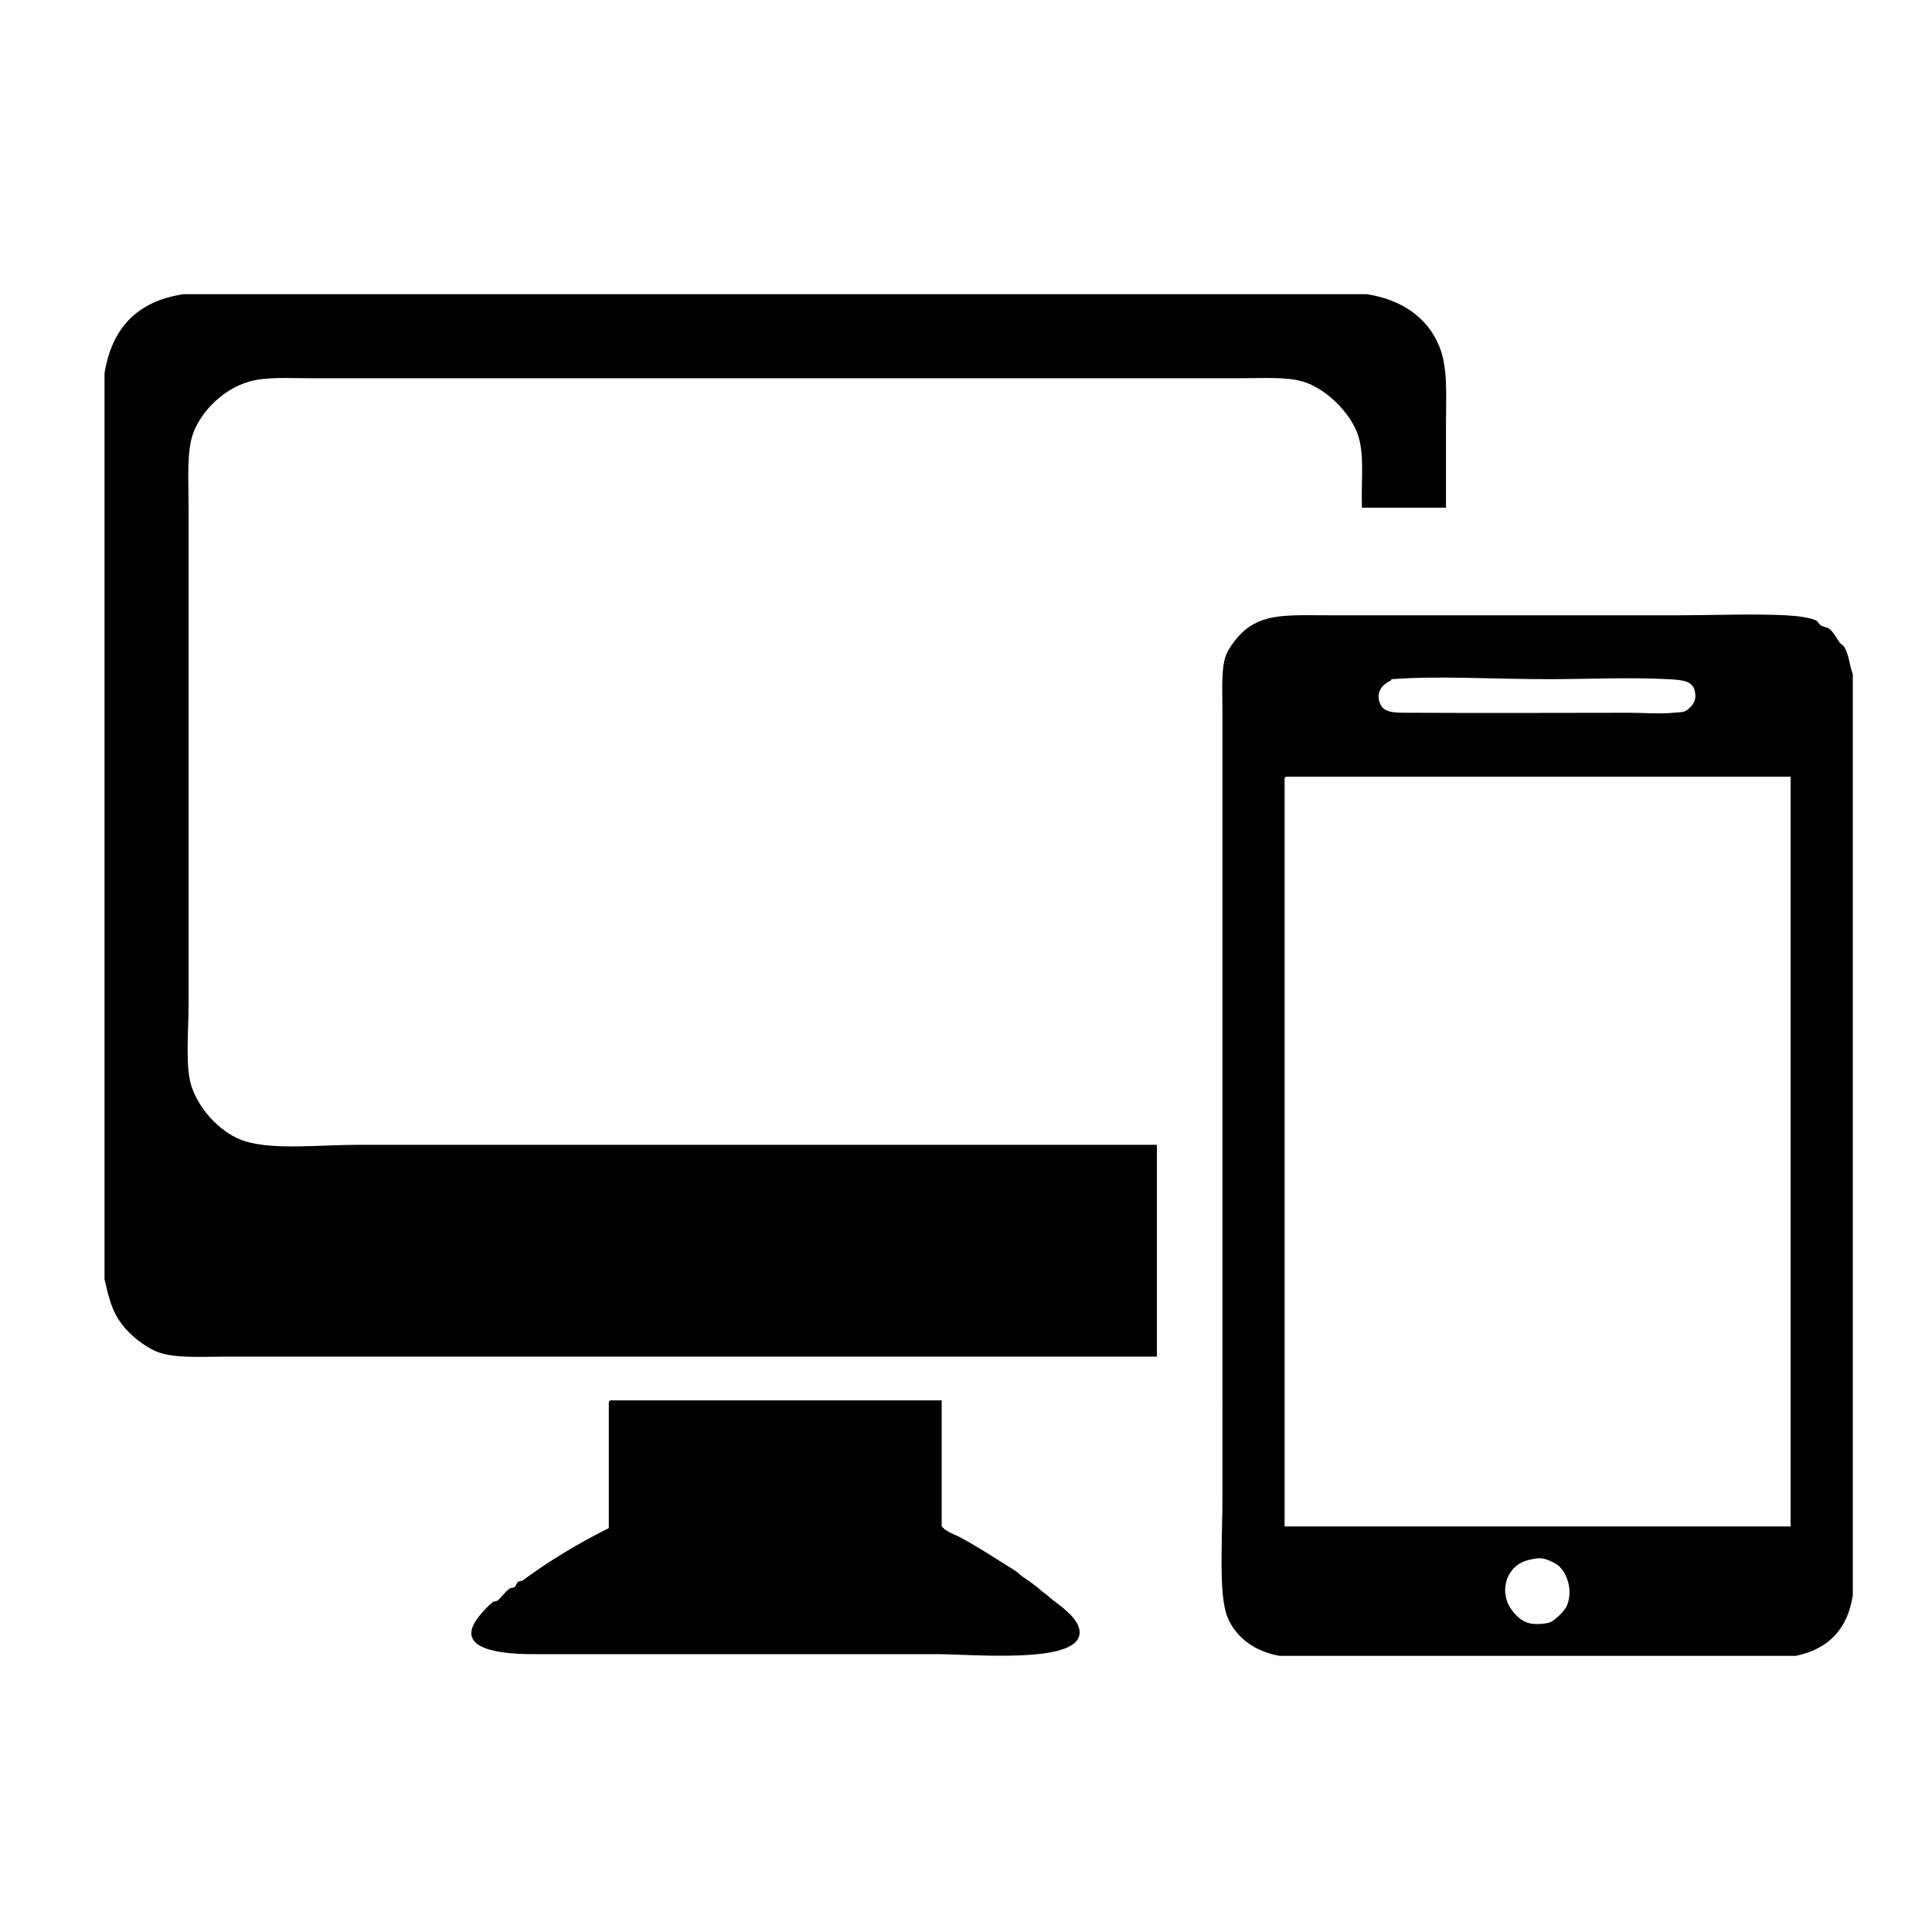 <svg class="icon" viewBox="0 0 1024 1024" xmlns="http://www.w3.org/2000/svg" width="200" height="200"><defs><style/></defs><path d="M97.27 155.93h627.26c17.781 2.818 31.856 11.813 38.315 27.621 4.61 11.235 3.562 25.526 3.562 40.98v44.55H721.85c-.462-15.75 1.604-29.283-2.666-40.092-4.205-10.657-16.408-23.09-28.502-26.725-8.7-2.615-20.866-1.785-33.871-1.785H164.99c-12.239 0-23.886-.83-32.967 1.785-14.003 4.017-25.158 15.902-29.399 26.725-3.815 9.754-2.673 24.732-2.673 40.988v261.95c0 15.338-1.944 34.167 1.784 44.563 4.632 12.897 16.271 24.79 28.51 28.503 15.05 4.573 39.665 1.792 58.804 1.792h424.123V719.04H119.559c-13.546 0-27.296 1.033-36.53-2.666-5.035-2.03-11.097-6.517-15.143-10.708-7.738-7.976-9.725-15.44-12.485-27.606V197.813c3.873-24.044 17.528-38.3 41.87-41.883z"/><path d="M982.03 357.298v488.273c-2.782 18.02-13.041 28.546-30.28 32.072H678.218c-13.243-2.326-23.177-9.746-27.62-20.49-4.856-11.74-2.674-42.093-2.674-63.27V377.782c0-12.022-.744-23.423 1.785-30.28 1.112-3.07 4.602-8.179 8.012-11.589 11.127-11.126 25.05-9.797 47.223-9.797h185.328c16.777 0 39.63-.889 56.124 0 6.004.325 12.297 1.026 16.047 2.666 1.076.477 1.51 1.915 2.666 2.673 1.257.824 3.533 1.026 4.465 1.792 2.298 1.908 3.706 4.812 5.332 7.124.802 1.149 2.03 1.532 2.688 2.673 2.55 4.494 2.45 8.901 4.436 14.255zm-250.36 16.04c2.354 4.978 8.647 4.4 17.823 4.45 40.756.224 74.808 0 114.032 0 7.16 0 16.423.701 23.171 0 4.884-.491 6.083.152 8.901-2.673 2.038-2.023 3.757-4.234 2.666-8.901-1.185-5.18-5.794-5.787-14.247-6.243-20.086-1.069-43.473 0-62.381 0-32.563 0-58.082-1.885-83.76 0-.917.073-.505.752-.888.896-4.364 1.742-8.222 6.402-5.318 12.47zm-50.8 40.987V809.05h268.185V411.652H681.759c-1.033.152-.954 1.402-.889 2.673zm119.4 437.489c2.847 4.573 6.893 8.395 12.47 8.88 2.515.238 6.554.014 8.91-.89 2.557-.975 7.831-6.17 8.9-8.893 2.956-7.478.282-14.66-1.777-17.825-2.131-3.23-4.017-4.327-6.228-5.332-4.031-1.864-6.04-2.55-12.485-.903-12.03 3.064-15.107 16.401-9.79 24.963zM323.586 742.218h175.525v66.83c2.94 3.245 7.116 4.235 10.693 6.229 5.585 3.114 11.776 6.77 17.824 10.686 1.661 1.083 4.5 2.81 7.116 4.457 2.262 1.388 4.126 2.442 6.228 4.458.932.867 4.408 2.94 6.243 4.436 1.401 1.142 2.695 1.944 4.443 3.555 1.07 1.026 2.84 2.045 4.465 3.584 3.808 3.569 16.95 11.133 16.047 19.601-1.698 15.946-56.478 10.686-75.74 10.686H282.584c-22.455 0-42.548-4.22-27.62-21.379 1.444-1.662 4.089-4.58 6.242-6.235.614-.477 2.023-.34 2.666-.889 2.16-1.864 3.706-4.515 6.242-6.25.665-.44 1.936-.339 2.666-.888.751-.55 1.048-2.146 1.777-2.666.867-.592 1.908-.31 2.68-.889 13.895-10.331 29.963-19.897 45.446-27.606v-65.054c-.065-1.272-.13-2.515.903-2.666z"/></svg>